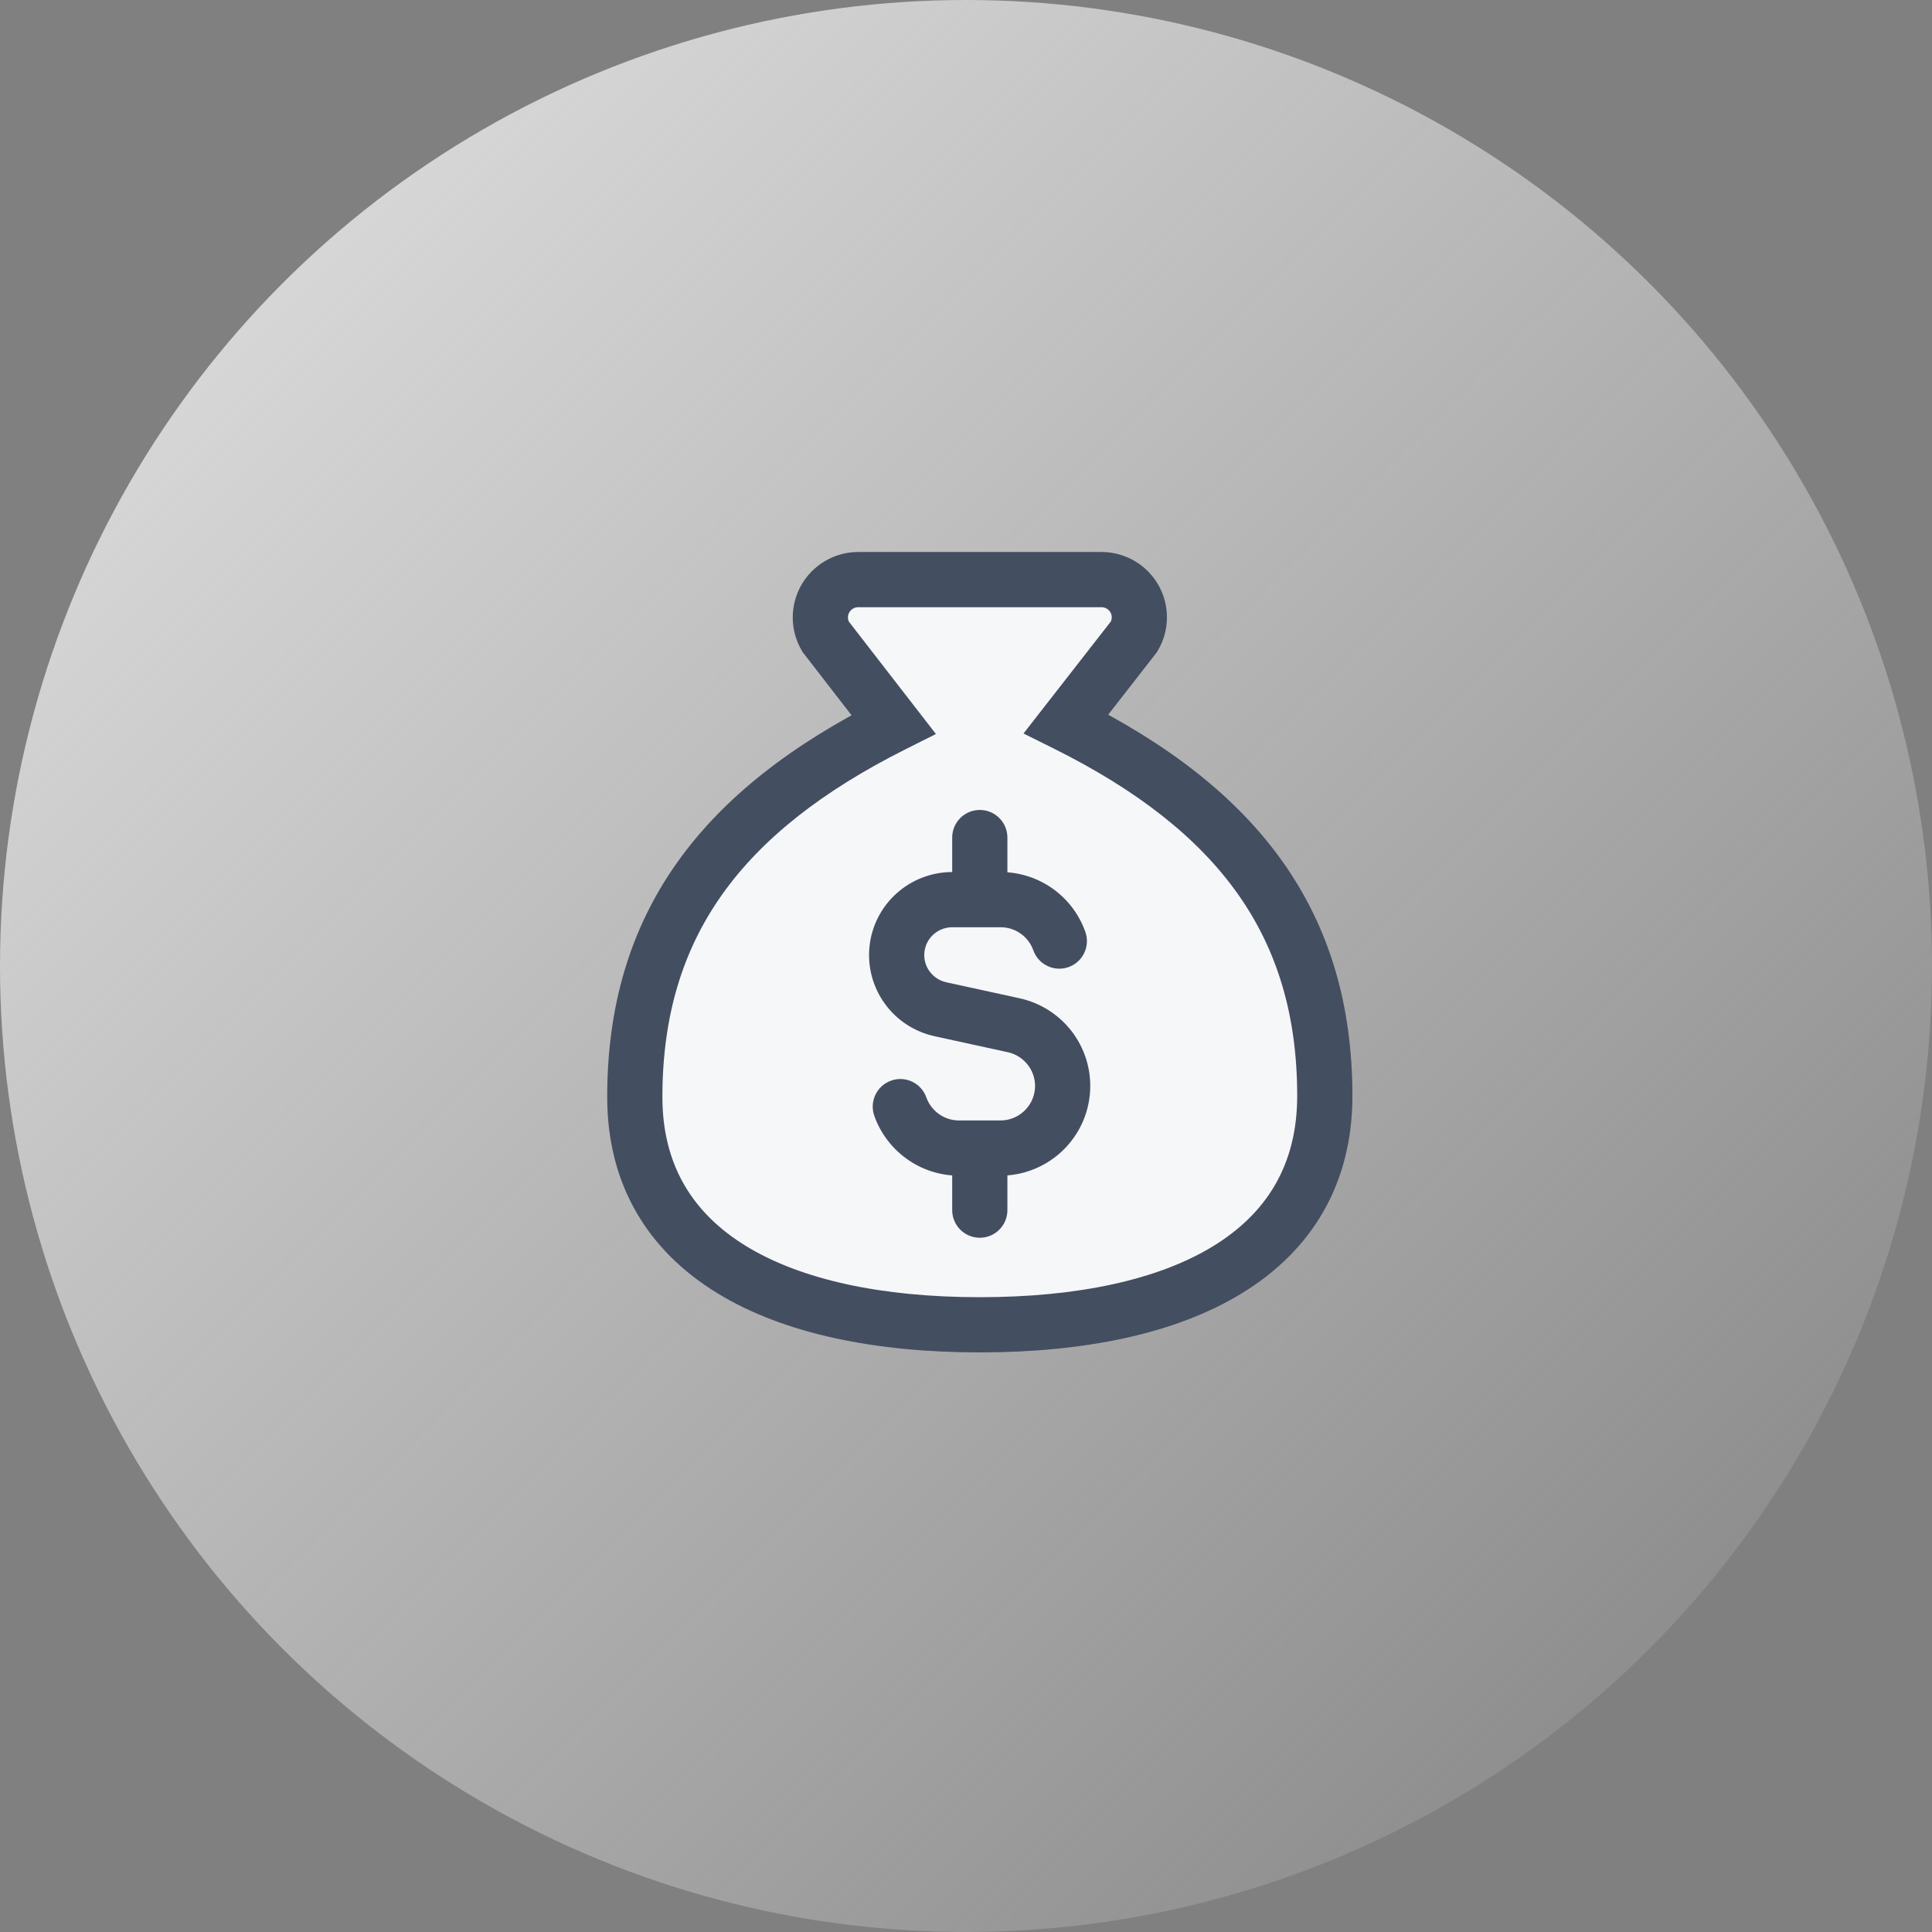 <svg width="70" height="70" viewBox="0 0 70 70" fill="none" xmlns="http://www.w3.org/2000/svg">
<rect x="0" y="0" width="70" height="70" fill="#808080" stroke="none"/>
<circle cx="35" cy="35" r="35" fill="url(#paint0_linear_10504_201)"/>
<path d="M35.5 48C42.792 48 48 45.429 48 39.705C48 33.484 44.875 29.337 38.625 26.226L41.083 23.073C41.209 22.866 41.276 22.63 41.28 22.388C41.284 22.147 41.224 21.909 41.105 21.698C40.987 21.487 40.814 21.312 40.605 21.189C40.397 21.067 40.159 21.001 39.917 21H31.083C30.841 21.003 30.605 21.069 30.397 21.191C30.189 21.314 30.017 21.49 29.898 21.7C29.78 21.91 29.72 22.148 29.723 22.389C29.726 22.63 29.793 22.866 29.917 23.073L32.375 26.246C26.125 29.378 23 33.526 23 39.746C23 45.429 28.208 48 35.5 48Z" fill="#F6F7F9"/>
<path d="M35.5 48C42.792 48 48 45.429 48 39.705C48 33.484 44.875 29.337 38.625 26.226L41.083 23.073C41.209 22.866 41.276 22.63 41.28 22.388C41.284 22.147 41.224 21.909 41.105 21.698C40.987 21.487 40.814 21.312 40.605 21.189C40.397 21.067 40.159 21.001 39.917 21H31.083C30.841 21.003 30.605 21.069 30.397 21.191C30.189 21.314 30.017 21.49 29.898 21.7C29.78 21.91 29.72 22.148 29.723 22.389C29.726 22.63 29.793 22.866 29.917 23.073L32.375 26.246C26.125 29.378 23 33.526 23 39.746C23 45.429 28.208 48 35.5 48Z" fill="#F6F7F9"/>
<path d="M38.381 34.097C38.226 33.658 37.938 33.278 37.556 33.008C37.175 32.739 36.719 32.595 36.252 32.596H34.506C34.009 32.594 33.529 32.777 33.158 33.108C32.788 33.439 32.553 33.895 32.499 34.388C32.446 34.881 32.577 35.376 32.868 35.778C33.159 36.181 33.589 36.461 34.075 36.566L36.735 37.148C37.278 37.269 37.756 37.584 38.08 38.034C38.403 38.484 38.549 39.037 38.489 39.588C38.429 40.138 38.168 40.648 37.755 41.018C37.343 41.389 36.807 41.595 36.252 41.597H34.75C33.767 41.597 32.931 40.97 32.621 40.095" fill="#F6F7F9"/>
<path d="M35.5 32.596V30.346V32.596Z" fill="#F6F7F9"/>
<path d="M35.5 43.846V41.597V43.846Z" fill="#F6F7F9"/>
<path d="M38.625 26.226L37.836 25.611L37.084 26.576L38.179 27.121L38.625 26.226ZM41.083 23.073L41.872 23.688L41.908 23.641L41.939 23.591L41.083 23.073ZM39.917 21L39.922 20H39.917V21ZM31.083 21V20L31.073 20L31.083 21ZM29.917 23.073L29.058 23.586L29.089 23.638L29.126 23.685L29.917 23.073ZM32.375 26.246L32.823 27.14L33.91 26.595L33.166 25.634L32.375 26.246ZM37.438 34.43C37.623 34.951 38.194 35.224 38.715 35.04C39.235 34.856 39.508 34.285 39.324 33.764L37.438 34.43ZM36.252 32.596V33.596H36.253L36.252 32.596ZM34.506 32.596L34.504 33.596H34.506V32.596ZM34.075 36.566L34.288 35.59L34.286 35.589L34.075 36.566ZM36.735 37.148L36.953 36.172L36.949 36.171L36.735 37.148ZM36.252 41.597V42.597L36.256 42.597L36.252 41.597ZM33.563 39.761C33.378 39.24 32.807 38.968 32.286 39.153C31.766 39.338 31.494 39.909 31.678 40.43L33.563 39.761ZM34.5 32.596C34.5 33.148 34.948 33.596 35.5 33.596C36.052 33.596 36.5 33.148 36.5 32.596H34.5ZM36.5 30.346C36.5 29.794 36.052 29.346 35.5 29.346C34.948 29.346 34.5 29.794 34.5 30.346H36.5ZM34.5 43.846C34.5 44.398 34.948 44.846 35.5 44.846C36.052 44.846 36.5 44.398 36.5 43.846H34.5ZM36.5 41.597C36.5 41.045 36.052 40.597 35.5 40.597C34.948 40.597 34.5 41.045 34.5 41.597H36.5ZM35.5 49C39.238 49 42.573 48.345 45.007 46.851C47.501 45.321 49 42.933 49 39.705H47C47 42.201 45.895 43.96 43.961 45.147C41.969 46.369 39.053 47 35.5 47V49ZM49 39.705C49 36.415 48.169 33.614 46.472 31.221C44.785 28.841 42.289 26.933 39.071 25.33L38.179 27.121C41.211 28.63 43.403 30.351 44.84 32.378C46.268 34.391 47 36.774 47 39.705H49ZM39.414 26.84L41.872 23.688L40.295 22.458L37.836 25.611L39.414 26.84ZM41.939 23.591C42.156 23.232 42.274 22.823 42.28 22.404L40.281 22.372C40.279 22.436 40.261 22.5 40.228 22.555L41.939 23.591ZM42.28 22.404C42.287 21.985 42.182 21.572 41.977 21.207L40.234 22.188C40.266 22.245 40.282 22.308 40.281 22.372L42.28 22.404ZM41.977 21.207C41.771 20.842 41.473 20.539 41.112 20.327L40.099 22.051C40.156 22.085 40.202 22.132 40.234 22.188L41.977 21.207ZM41.112 20.327C40.751 20.115 40.34 20.002 39.922 20L39.912 22C39.978 22 40.042 22.018 40.099 22.051L41.112 20.327ZM39.917 20H31.083V22H39.917V20ZM31.073 20C30.656 20.004 30.247 20.118 29.888 20.33L30.905 22.052C30.962 22.019 31.027 22.001 31.094 22L31.073 20ZM29.888 20.33C29.529 20.543 29.232 20.846 29.027 21.209L30.77 22.19C30.802 22.134 30.849 22.086 30.905 22.052L29.888 20.33ZM29.027 21.209C28.822 21.573 28.717 21.985 28.723 22.402L30.723 22.375C30.722 22.311 30.738 22.247 30.77 22.19L29.027 21.209ZM28.723 22.402C28.728 22.82 28.844 23.228 29.058 23.586L30.775 22.559C30.741 22.504 30.724 22.44 30.723 22.375L28.723 22.402ZM29.126 23.685L31.584 26.859L33.166 25.634L30.707 22.46L29.126 23.685ZM31.927 25.352C28.709 26.965 26.215 28.878 24.528 31.26C22.831 33.656 22 36.456 22 39.746H24C24 36.816 24.732 34.432 26.16 32.416C27.598 30.386 29.791 28.66 32.823 27.14L31.927 25.352ZM22 39.746C22 42.957 23.502 45.334 25.994 46.857C28.428 48.345 31.762 49 35.5 49V47C31.947 47 29.031 46.369 27.037 45.151C25.103 43.968 24 42.218 24 39.746H22ZM39.324 33.764C39.1 33.129 38.683 32.58 38.133 32.191L36.98 33.826C37.192 33.975 37.352 34.187 37.438 34.43L39.324 33.764ZM38.133 32.191C37.582 31.803 36.925 31.595 36.252 31.596L36.253 33.596C36.514 33.595 36.768 33.676 36.98 33.826L38.133 32.191ZM36.252 31.596H34.506V33.596H36.252V31.596ZM34.508 31.596C33.765 31.594 33.047 31.867 32.492 32.362L33.824 33.854C34.011 33.687 34.253 33.595 34.504 33.596L34.508 31.596ZM32.492 32.362C31.937 32.857 31.585 33.54 31.505 34.28L33.493 34.496C33.52 34.249 33.638 34.02 33.824 33.854L32.492 32.362ZM31.505 34.28C31.425 35.019 31.622 35.762 32.058 36.364L33.678 35.192C33.532 34.99 33.467 34.742 33.493 34.496L31.505 34.28ZM32.058 36.364C32.493 36.967 33.137 37.387 33.864 37.544L34.286 35.589C34.041 35.536 33.825 35.394 33.678 35.192L32.058 36.364ZM33.861 37.544L36.522 38.125L36.949 36.171L34.288 35.59L33.861 37.544ZM36.518 38.124C36.821 38.192 37.088 38.368 37.267 38.618L38.892 37.45C38.424 36.8 37.734 36.346 36.953 36.172L36.518 38.124ZM37.267 38.618C37.447 38.868 37.528 39.175 37.495 39.48L39.483 39.696C39.57 38.9 39.359 38.101 38.892 37.45L37.267 38.618ZM37.495 39.48C37.462 39.785 37.317 40.068 37.087 40.274L38.423 41.762C39.019 41.227 39.397 40.492 39.483 39.696L37.495 39.48ZM37.087 40.274C36.857 40.481 36.559 40.596 36.248 40.597L36.256 42.597C37.056 42.594 37.828 42.297 38.423 41.762L37.087 40.274ZM36.252 40.597H34.75V42.597H36.252V40.597ZM34.75 40.597C34.203 40.597 33.736 40.248 33.563 39.761L31.678 40.43C32.126 41.691 33.331 42.597 34.75 42.597V40.597ZM36.5 32.596V30.346H34.5V32.596H36.5ZM36.5 43.846V41.597H34.5V43.846H36.5Z" fill="#434E61"/>
<defs>
<linearGradient id="paint0_linear_10504_201" x1="0" y1="0" x2="70" y2="70" gradientUnits="userSpaceOnUse">
<stop stop-color="#E5E5E5"/>
<stop offset="1" stop-color="#E5E5E5" stop-opacity="0"/>
</linearGradient>
</defs>
</svg>
